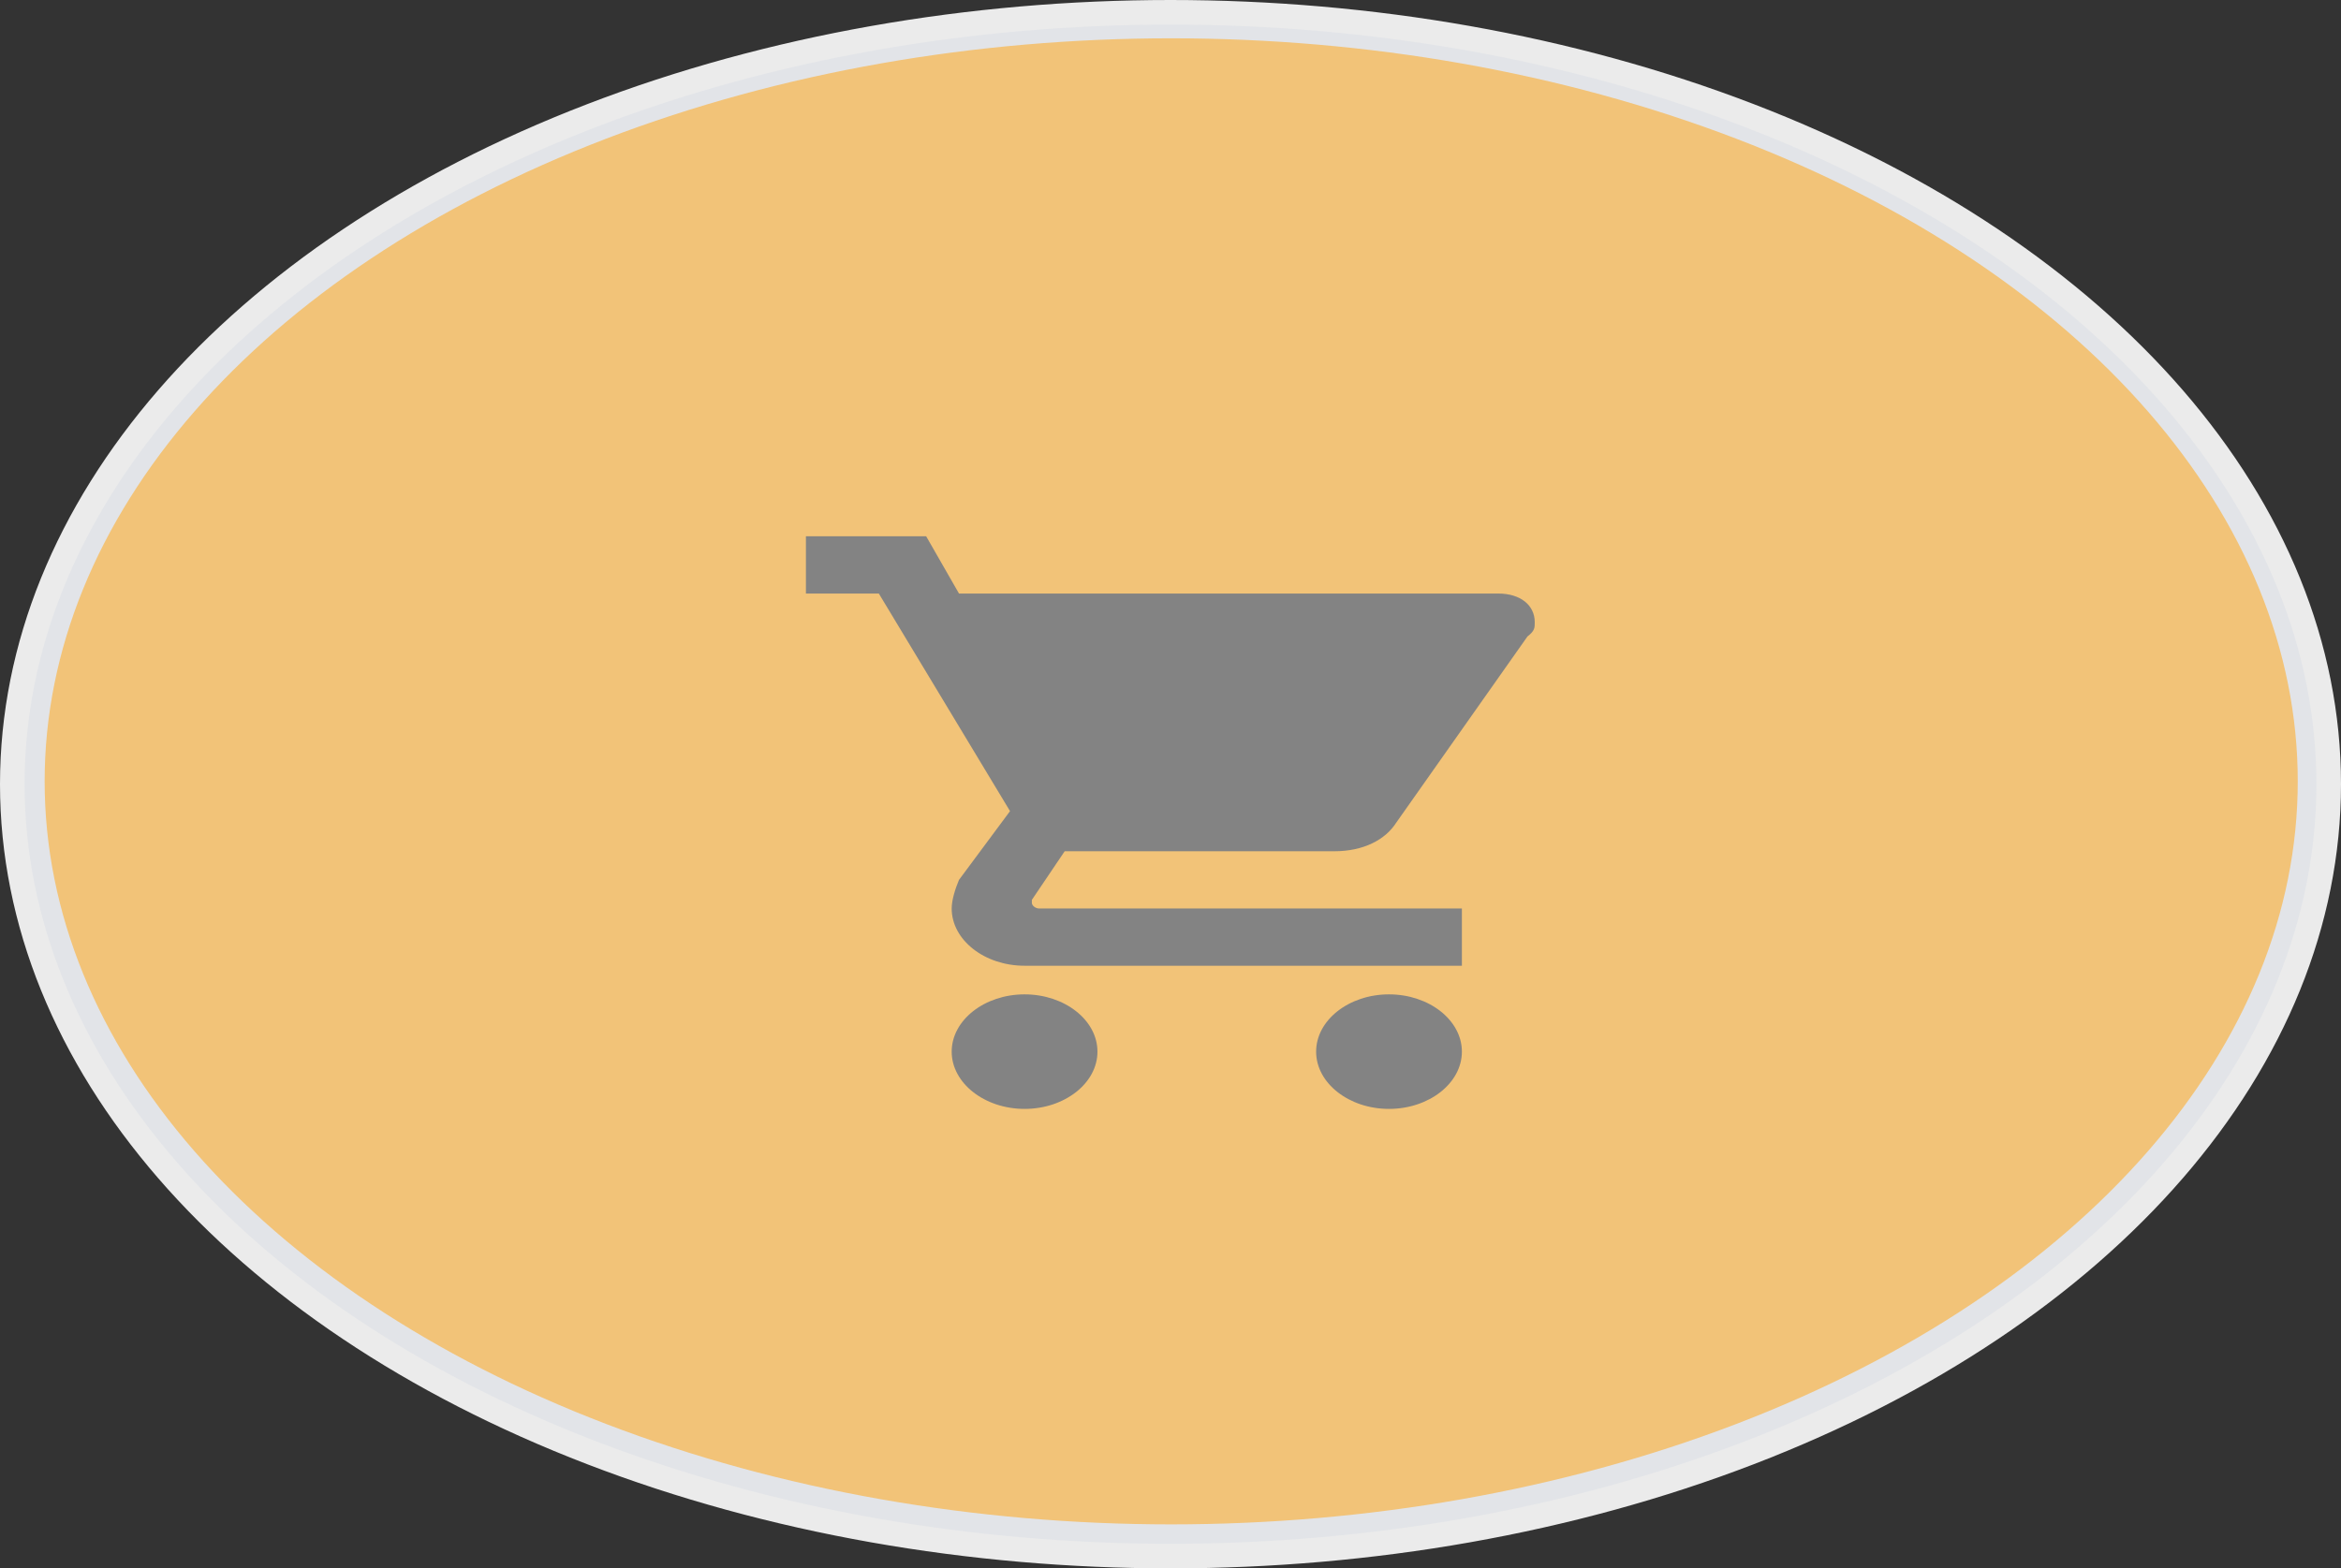 <?xml version="1.0" encoding="UTF-8" standalone="no"?><!-- Generator: Gravit.io --><svg xmlns="http://www.w3.org/2000/svg" xmlns:xlink="http://www.w3.org/1999/xlink" style="isolation:isolate" viewBox="566.858 232.651 50.284 33.698" width="50.284pt" height="33.698pt"><rect x="566.858" y="232.651" width="50.284" height="33.698" fill="#333333" stroke="none"/><defs><clipPath id="_clipPath_geU6tJ3gt6zCkQBDmLIZvkLrchMG2FLs"><rect x="566.858" y="232.651" width="50.284" height="33.698"/></clipPath></defs><g clip-path="url(#_clipPath_geU6tJ3gt6zCkQBDmLIZvkLrchMG2FLs)"><ellipse vector-effect="non-scaling-stroke" cx="592.015" cy="249.439" rx="24.454" ry="16.221" fill="rgb(242,195,120)" stroke-width="0.512" stroke="rgb(226,228,232)" stroke-opacity="100" stroke-linejoin="miter" stroke-linecap="square" stroke-miterlimit="3"/><g><g><g><path d=" M 588.866 254.016 C 588.005 254.016 587.3 254.57 587.3 255.247 C 587.3 255.923 588.005 256.477 588.866 256.477 C 589.727 256.477 590.431 255.923 590.431 255.247 C 590.431 254.57 589.727 254.016 588.866 254.016 Z  M 584.169 244.174 L 584.169 245.404 L 585.735 245.404 L 588.553 250.079 L 587.457 251.556 C 587.379 251.74 587.3 251.986 587.3 252.171 C 587.3 252.848 588.005 253.401 588.866 253.401 L 598.259 253.401 L 598.259 252.171 L 589.179 252.171 C 589.101 252.171 589.022 252.109 589.022 252.048 L 589.022 251.986 L 589.727 250.941 L 595.519 250.941 C 596.145 250.941 596.615 250.695 596.85 250.325 L 599.667 246.327 C 599.824 246.204 599.824 246.143 599.824 246.02 C 599.824 245.65 599.511 245.404 599.041 245.404 L 587.457 245.404 L 586.752 244.174 L 584.169 244.174 Z  M 596.693 254.016 C 595.832 254.016 595.128 254.57 595.128 255.247 C 595.128 255.923 595.832 256.477 596.693 256.477 C 597.554 256.477 598.259 255.923 598.259 255.247 C 598.259 254.57 597.554 254.016 596.693 254.016 Z " fill="rgb(131,131,131)"/></g></g></g><ellipse vector-effect="non-scaling-stroke" cx="592" cy="249.5" rx="24.878" ry="16.585" fill="none" stroke-width="0.528" stroke="rgb(235,235,235)" stroke-opacity="100" stroke-linejoin="miter" stroke-linecap="square" stroke-miterlimit="3"/></g></svg>